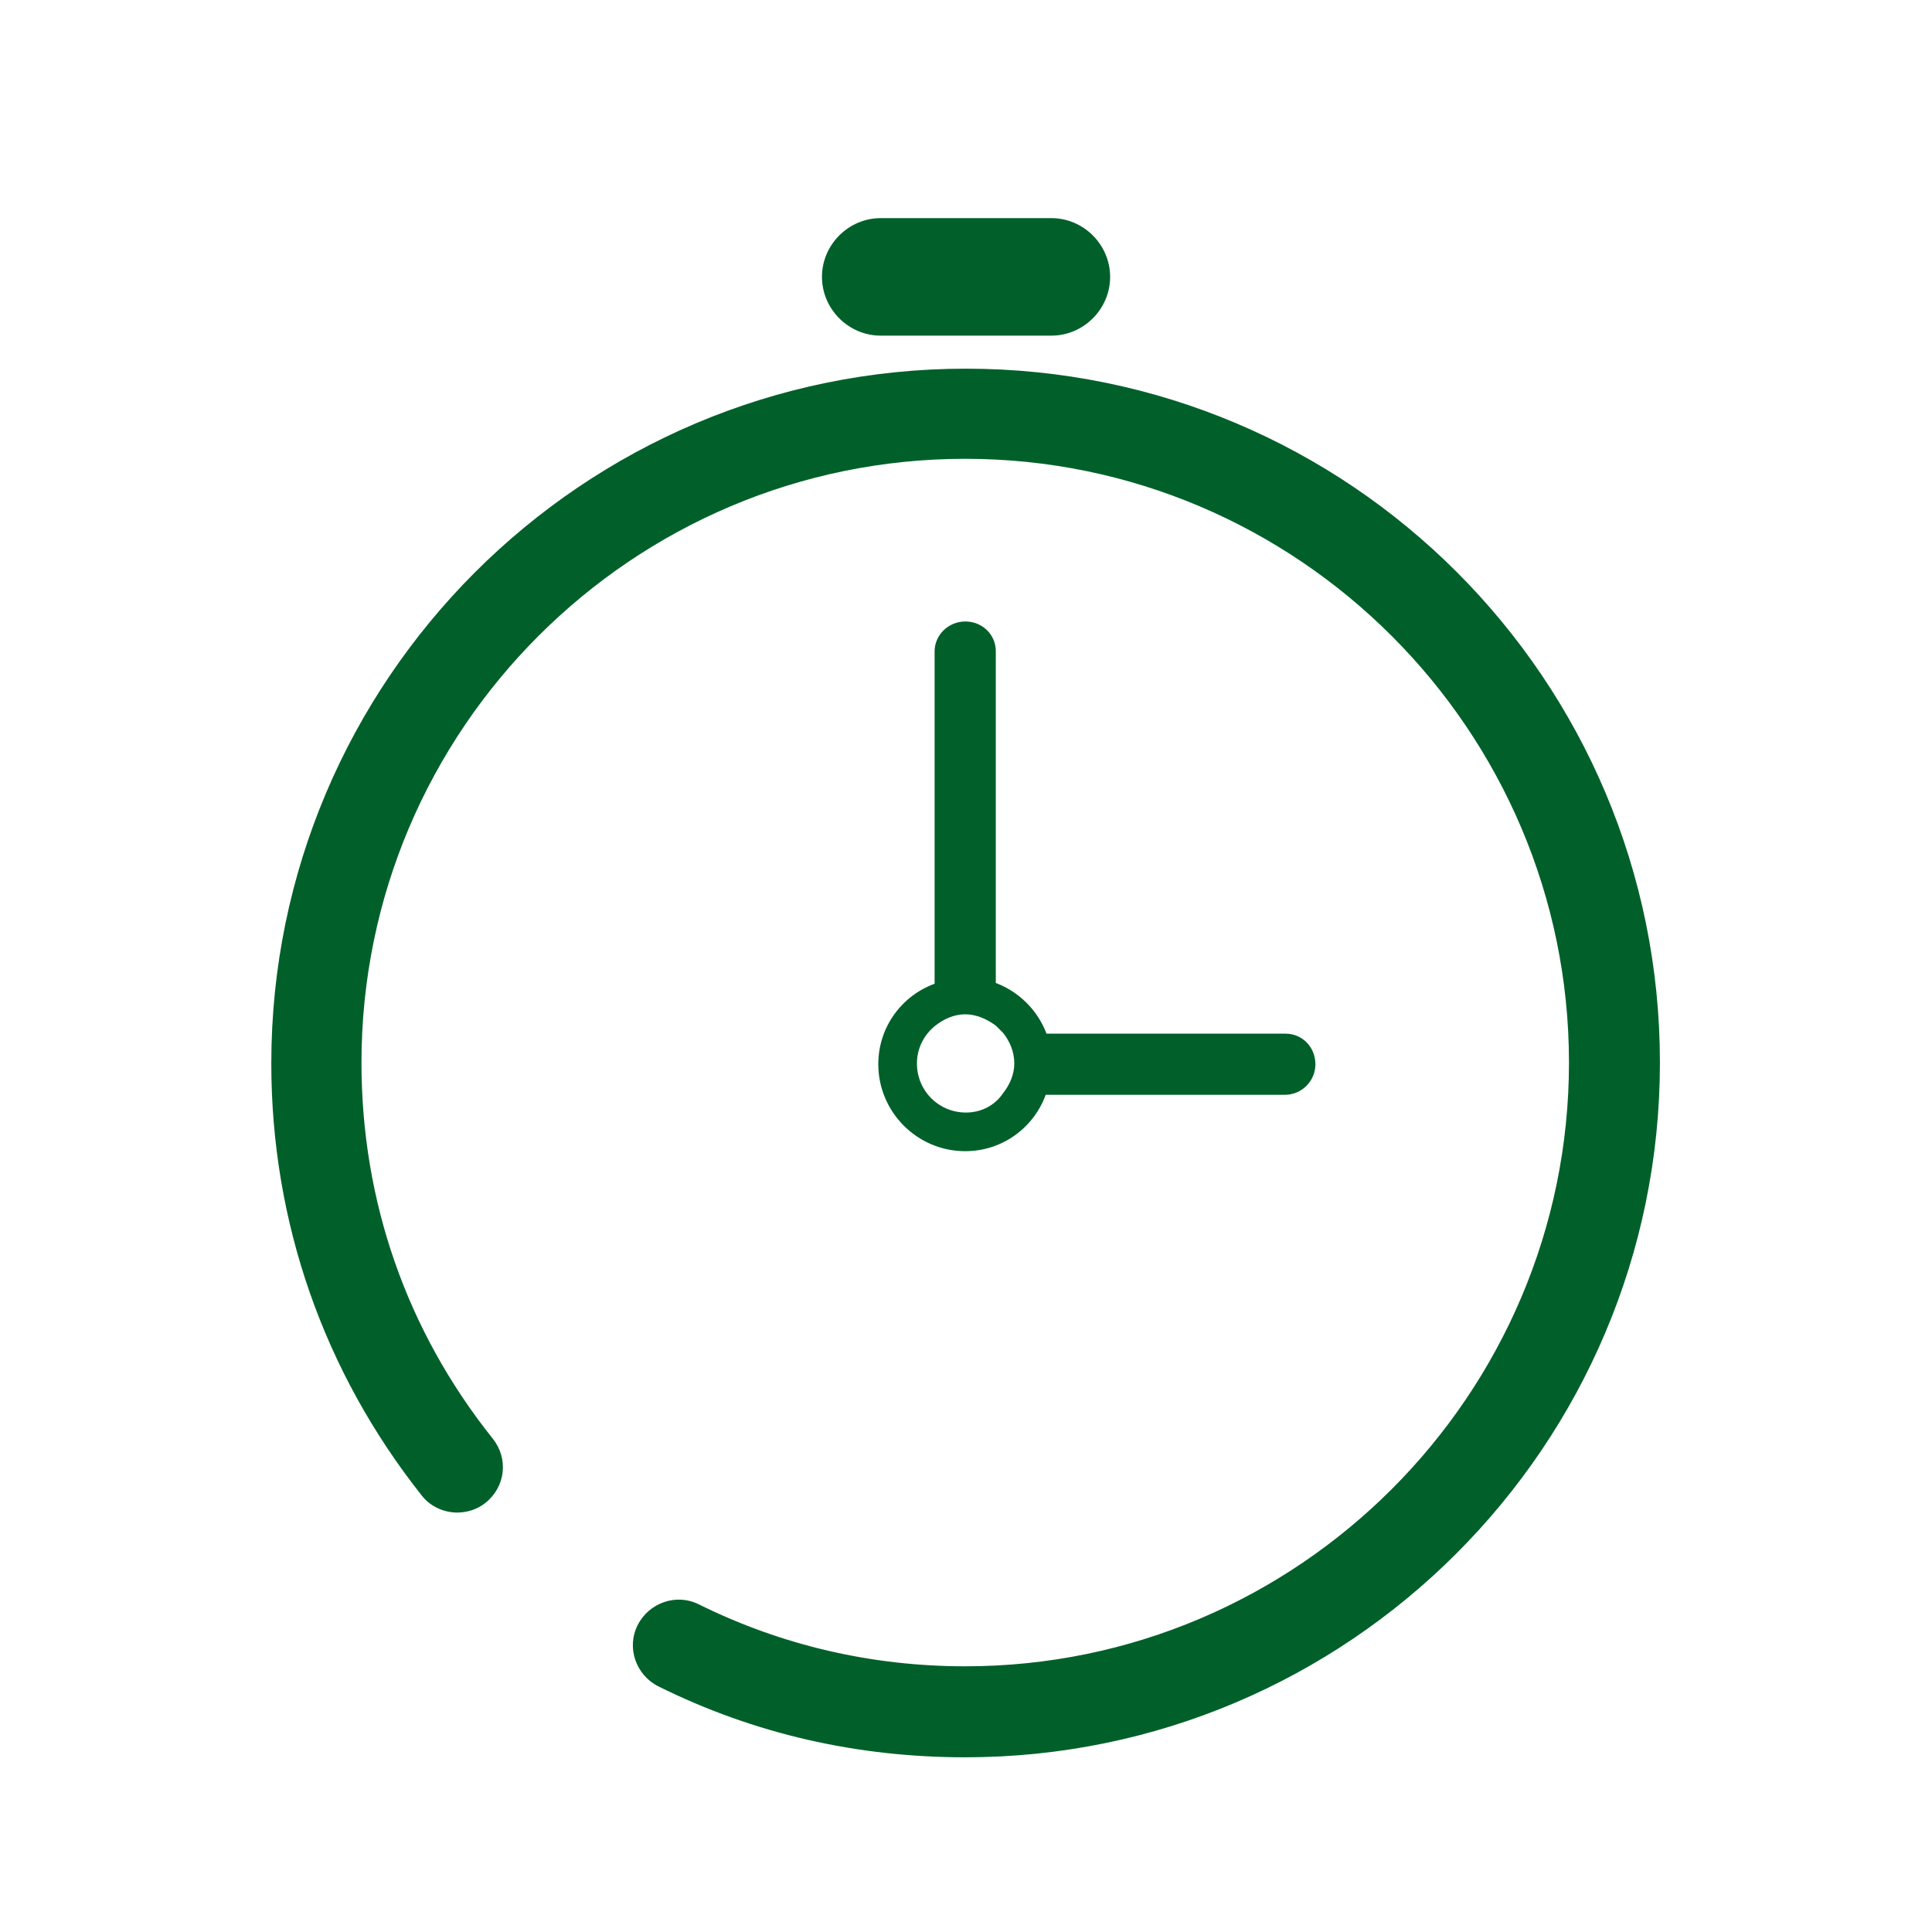 <svg viewBox="0 0 40 40" fill="none" xmlns="http://www.w3.org/2000/svg"><path d="M21.768 6.949H18.234C17.568 6.949 17.018 6.399 17.018 5.732C17.018 5.066 17.568 4.516 18.234 4.516H21.768C22.434 4.516 22.984 5.066 22.984 5.732C22.984 6.399 22.434 6.949 21.768 6.949Z" fill="#01602A"/><path d="M20 7.633C12.067 7.633 5.617 14.083 5.617 22.016C5.617 25.299 6.7 28.399 8.734 30.966C8.917 31.2 9.201 31.316 9.467 31.316C9.667 31.316 9.884 31.25 10.05 31.116C10.467 30.783 10.534 30.2 10.2 29.783C8.417 27.549 7.484 24.866 7.484 22C7.484 15.1 13.101 9.499 19.984 9.499C26.867 9.499 32.484 15.116 32.484 22C32.484 28.883 26.867 34.499 19.984 34.499C18.05 34.499 16.184 34.066 14.467 33.216C14.001 32.983 13.434 33.183 13.2 33.65C12.967 34.116 13.167 34.683 13.634 34.916C15.617 35.9 17.75 36.383 19.984 36.383C27.917 36.383 34.367 29.933 34.367 22C34.367 14.066 27.934 7.633 20 7.633Z" fill="#01602A"/><path fill-rule="evenodd" clip-rule="evenodd" d="M21.667 21.401H26.617C26.967 21.401 27.234 21.684 27.234 22.034C27.234 22.384 26.95 22.667 26.6 22.667H21.65C21.4 23.351 20.75 23.834 19.984 23.834C18.984 23.834 18.184 23.017 18.184 22.034C18.184 21.267 18.667 20.617 19.35 20.367V13.484C19.35 13.15 19.634 12.867 19.984 12.867C20.334 12.867 20.617 13.134 20.617 13.484V20.351C21.1 20.534 21.484 20.917 21.667 21.401ZM18.984 22.017C18.984 22.584 19.434 23.034 20 23.034C20.317 23.034 20.6 22.884 20.767 22.634C20.9 22.467 21 22.25 21 22.017C21 21.767 20.9 21.55 20.767 21.384L20.617 21.234C20.434 21.101 20.217 21 19.984 21C19.75 21 19.534 21.101 19.367 21.234C19.134 21.417 18.984 21.701 18.984 22.017Z" fill="#01602A"/></svg>